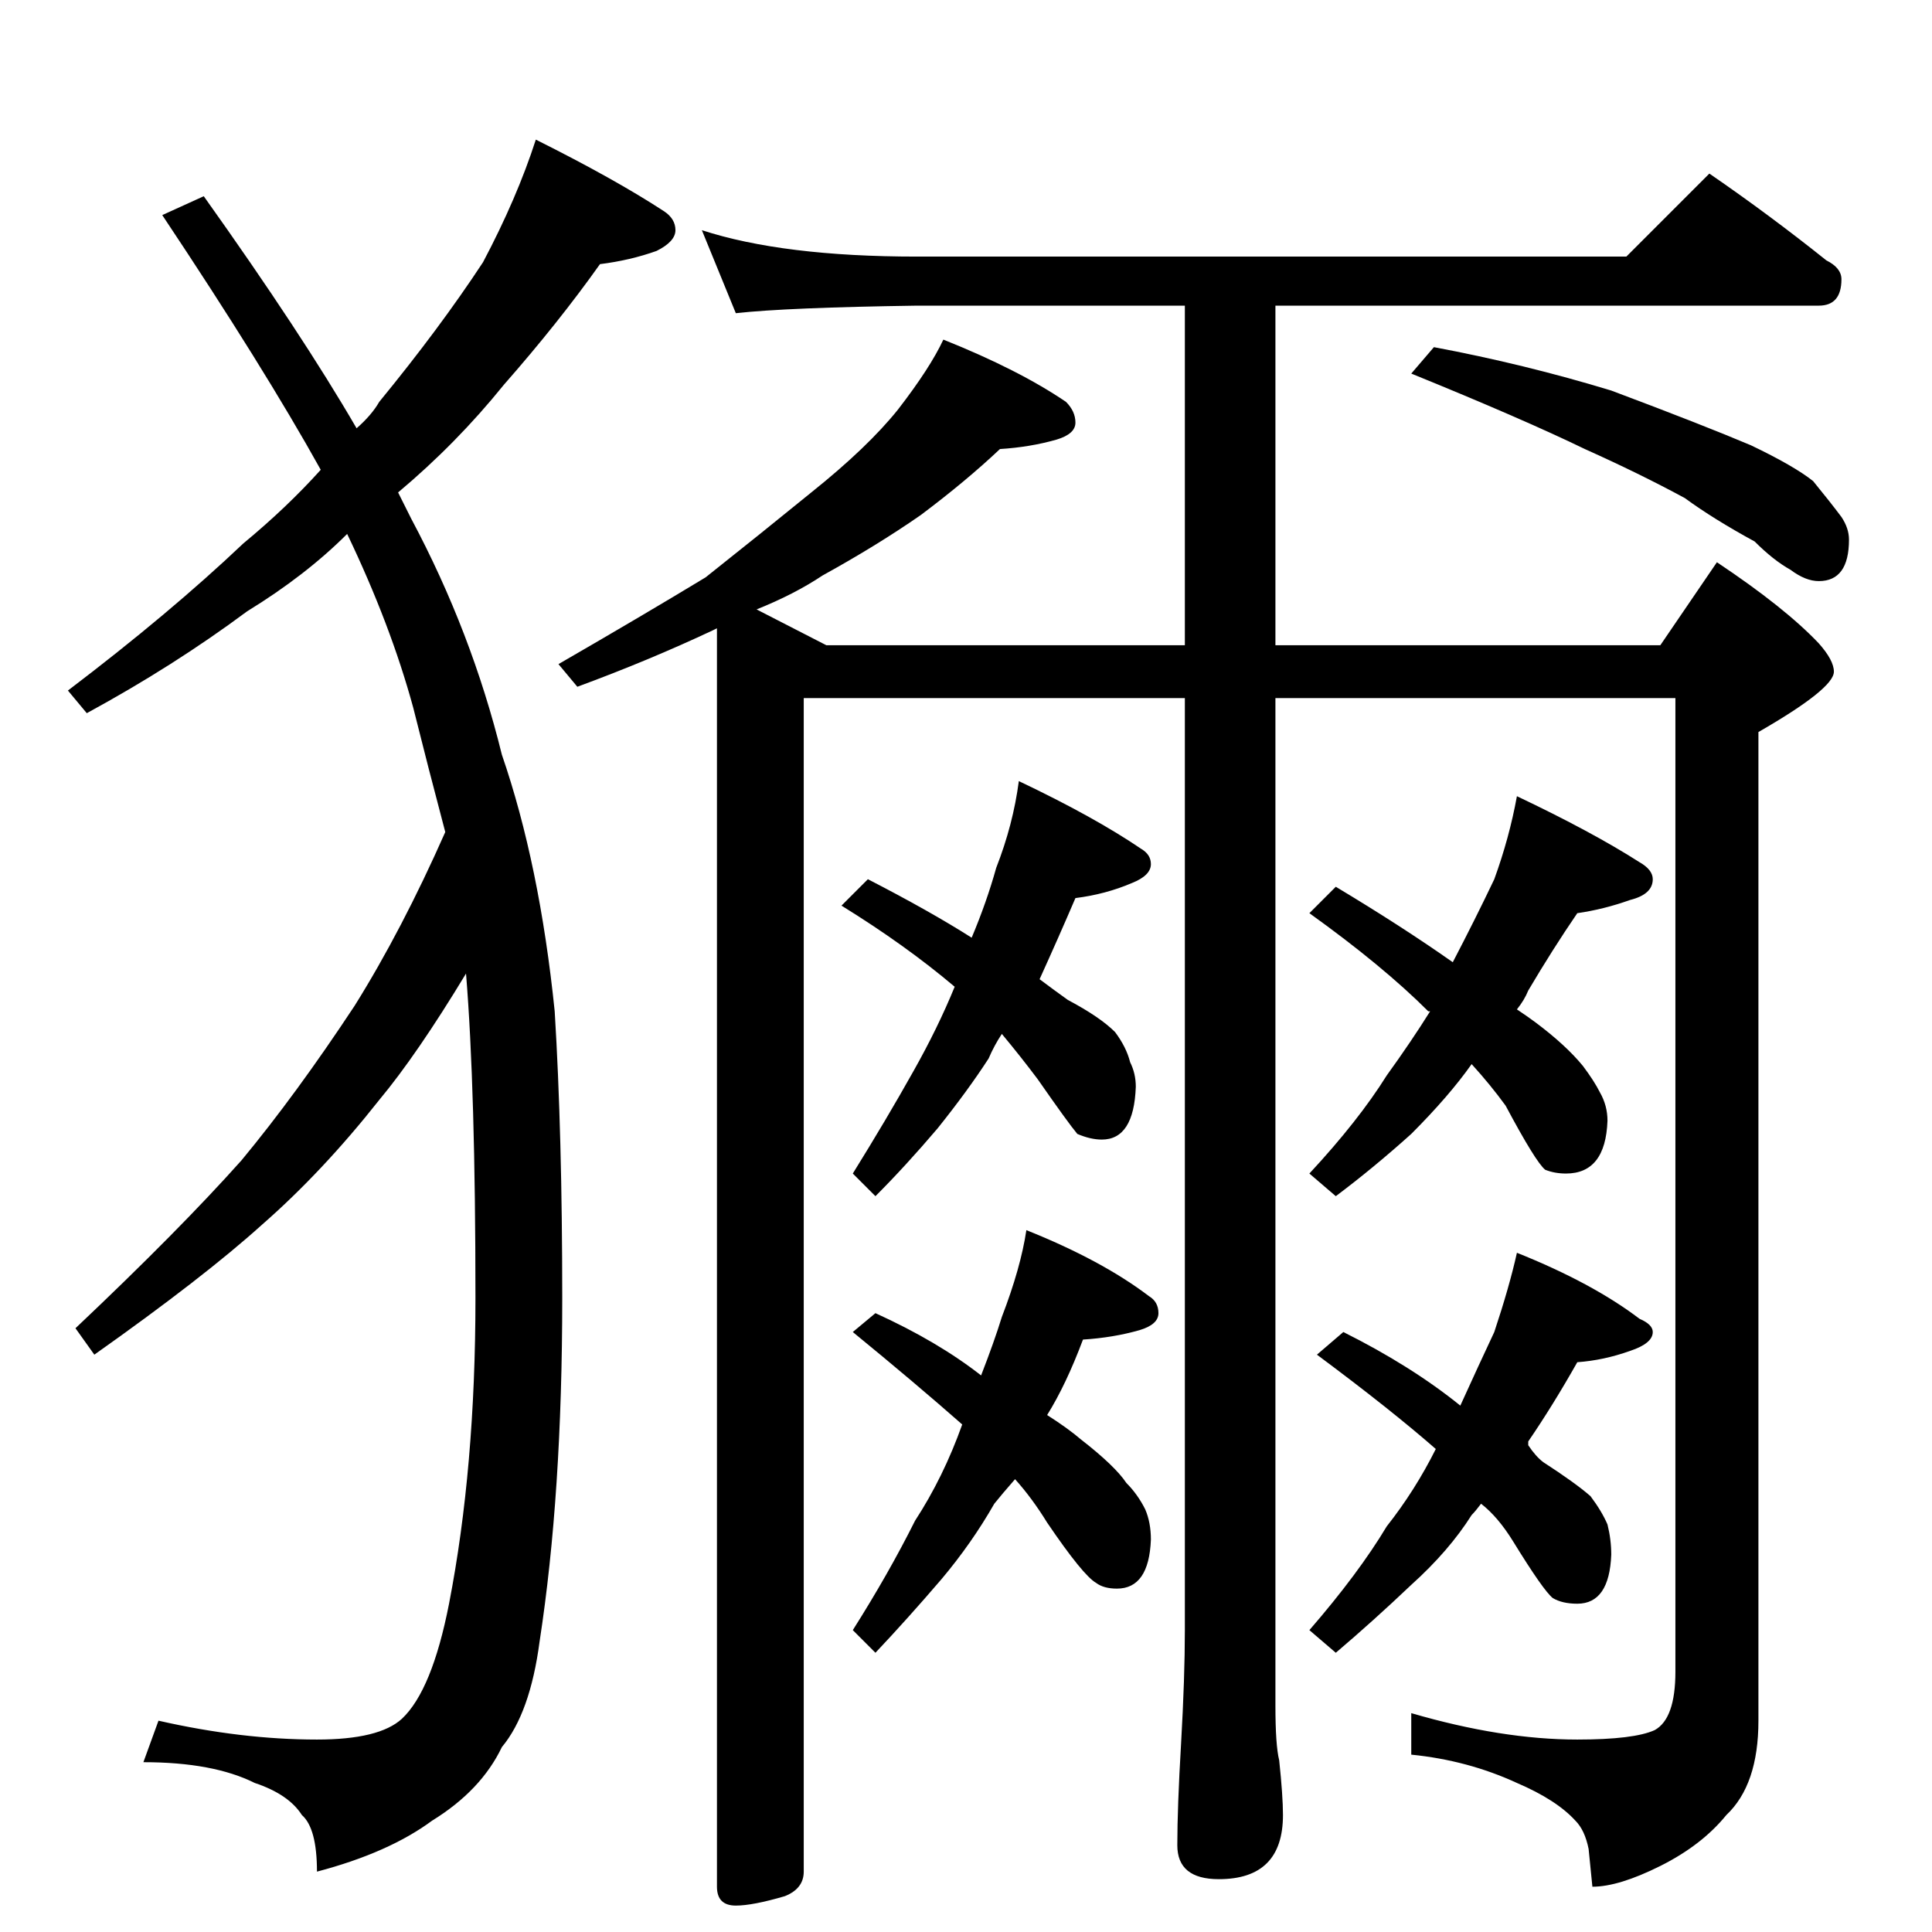 <?xml version="1.0" standalone="no"?>
<!DOCTYPE svg PUBLIC "-//W3C//DTD SVG 1.1//EN" "http://www.w3.org/Graphics/SVG/1.1/DTD/svg11.dtd" >
<svg xmlns="http://www.w3.org/2000/svg" xmlns:xlink="http://www.w3.org/1999/xlink" version="1.1" viewBox="0 -204 1024 1024">
  <g transform="matrix(1 0 0 -1 0 820)">
   <path fill="currentColor"
d="M284 950q42 -21 68 -38q6 -4 6 -10t-10 -11q-14 -5 -30 -7q-22 -31 -51 -64q-25 -31 -56 -57l7 -14q32 -60 48 -125q20 -58 28 -136q4 -65 4 -152q0 -104 -12 -182q-5 -38 -20 -56q-11 -23 -37 -39q-23 -17 -61 -27q0 23 -8 30q-7 11 -25 17q-22 11 -59 11l8 22
q44 -10 84 -10q33 0 45 11q16 15 25 61q14 72 14 162q0 111 -5 172q-26 -43 -46 -67q-30 -38 -62 -66q-31 -28 -89 -69l-10 14q55 52 88 89q29 35 60 82q25 40 48 92q-9 34 -17 66q-12 44 -35 92q-22 -22 -53 -41q-39 -29 -85 -54l-10 12q54 41 93 78q23 19 41 39
q-30 54 -84 135l22 10q52 -73 81 -123q8 7 12 14q32 39 55 74q18 34 28 65zM372 902q43 -14 114 -14h376l44 44q32 -22 62 -46q8 -4 8 -10q0 -14 -12 -14h-288v-180h204l30 44q36 -24 54 -43q8 -9 8 -15q0 -9 -40 -32v-524q0 -34 -17 -50q-13 -16 -35 -27t-36 -11l-2 20
q-2 10 -7 15q-10 11 -31 20q-26 12 -56 15v22q48 -14 88 -14q30 0 41 5q11 6 11 31v516h-212v-534q0 -21 2 -29q2 -19 2 -29q0 -34 -34 -34q-22 0 -22 18q0 20 2 54q2 35 2 60v494h-202v-622q0 -9 -10 -13q-17 -5 -26 -5q-10 0 -10 10v667l-2 -1q-34 -16 -72 -30l-10 12
q45 26 78 46q29 23 56 45q30 24 46 44q17 22 24 37q40 -16 65 -33q5 -5 5 -11t-10 -9q-14 -4 -30 -5q-18 -17 -42 -35q-23 -16 -52 -32q-15 -10 -35 -18l37 -19h190v180h-142q-69 -1 -96 -4zM760 840q48 -9 94 -23q48 -18 74 -29q23 -11 33 -19q9 -11 15 -19q4 -6 4 -12
q0 -22 -16 -22q-7 0 -15 6q-9 5 -19 15q-22 12 -37 23q-24 13 -53 26q-33 16 -92 40zM540 610q40 -19 65 -36q5 -3 5 -8q0 -6 -10 -10q-14 -6 -30 -8q-9 -21 -19 -43q8 -6 15 -11q17 -9 25 -17q6 -8 8 -16q3 -6 3 -13q-1 -28 -18 -28q-6 0 -13 3q-5 6 -21 29q-9 12 -19 24
q-4 -6 -7 -13q-11 -17 -27 -37q-17 -20 -33 -36l-12 12q18 29 32 54q13 23 22 45q-26 22 -60 43l14 14q33 -17 55 -31q8 19 13 37q9 23 12 46zM544 372q40 -16 65 -35q5 -3 5 -9t-10 -9q-14 -4 -30 -5q-9 -24 -19 -40q11 -7 18 -13q18 -14 24 -23q6 -6 10 -14q3 -7 3 -16
q-1 -26 -18 -26q-7 0 -11 3q-7 4 -26 32q-8 13 -17 23q-7 -8 -11 -13q-12 -21 -28 -40q-18 -21 -35 -39l-12 12q19 30 33 58q15 23 25 51q-25 22 -58 49l12 10q33 -15 56 -33q7 18 11 31q10 26 13 46zM804 602q40 -19 65 -35q7 -4 7 -9q0 -8 -12 -11q-14 -5 -28 -7
q-13 -19 -26 -41q-2 -5 -6 -10q6 -4 10 -7q16 -12 25 -23q6 -8 9 -14q4 -7 4 -15q-1 -28 -22 -28q-6 0 -11 2q-5 4 -21 34q-8 11 -18 22q-12 -17 -32 -37q-20 -18 -40 -33l-14 12q26 28 41 52q13 18 23 34h-1q-24 24 -63 52l14 14q35 -21 62 -40q12 23 22 44q8 22 12 44z
M804 360q40 -16 65 -35q7 -3 7 -7q0 -6 -12 -10q-14 -5 -28 -6q-13 -23 -26 -42v-2q4 -6 8 -9q17 -11 25 -18q6 -8 9 -15q2 -8 2 -16q-1 -26 -18 -26q-8 0 -13 3q-5 4 -21 30q-8 13 -17 20q-3 -4 -5 -6q-12 -19 -32 -37q-20 -19 -40 -36l-14 12q26 30 41 55q15 19 26 41
q-24 21 -63 50l14 12q36 -18 62 -39q10 22 18 39q8 24 12 42z" />
  </g>

</svg>
